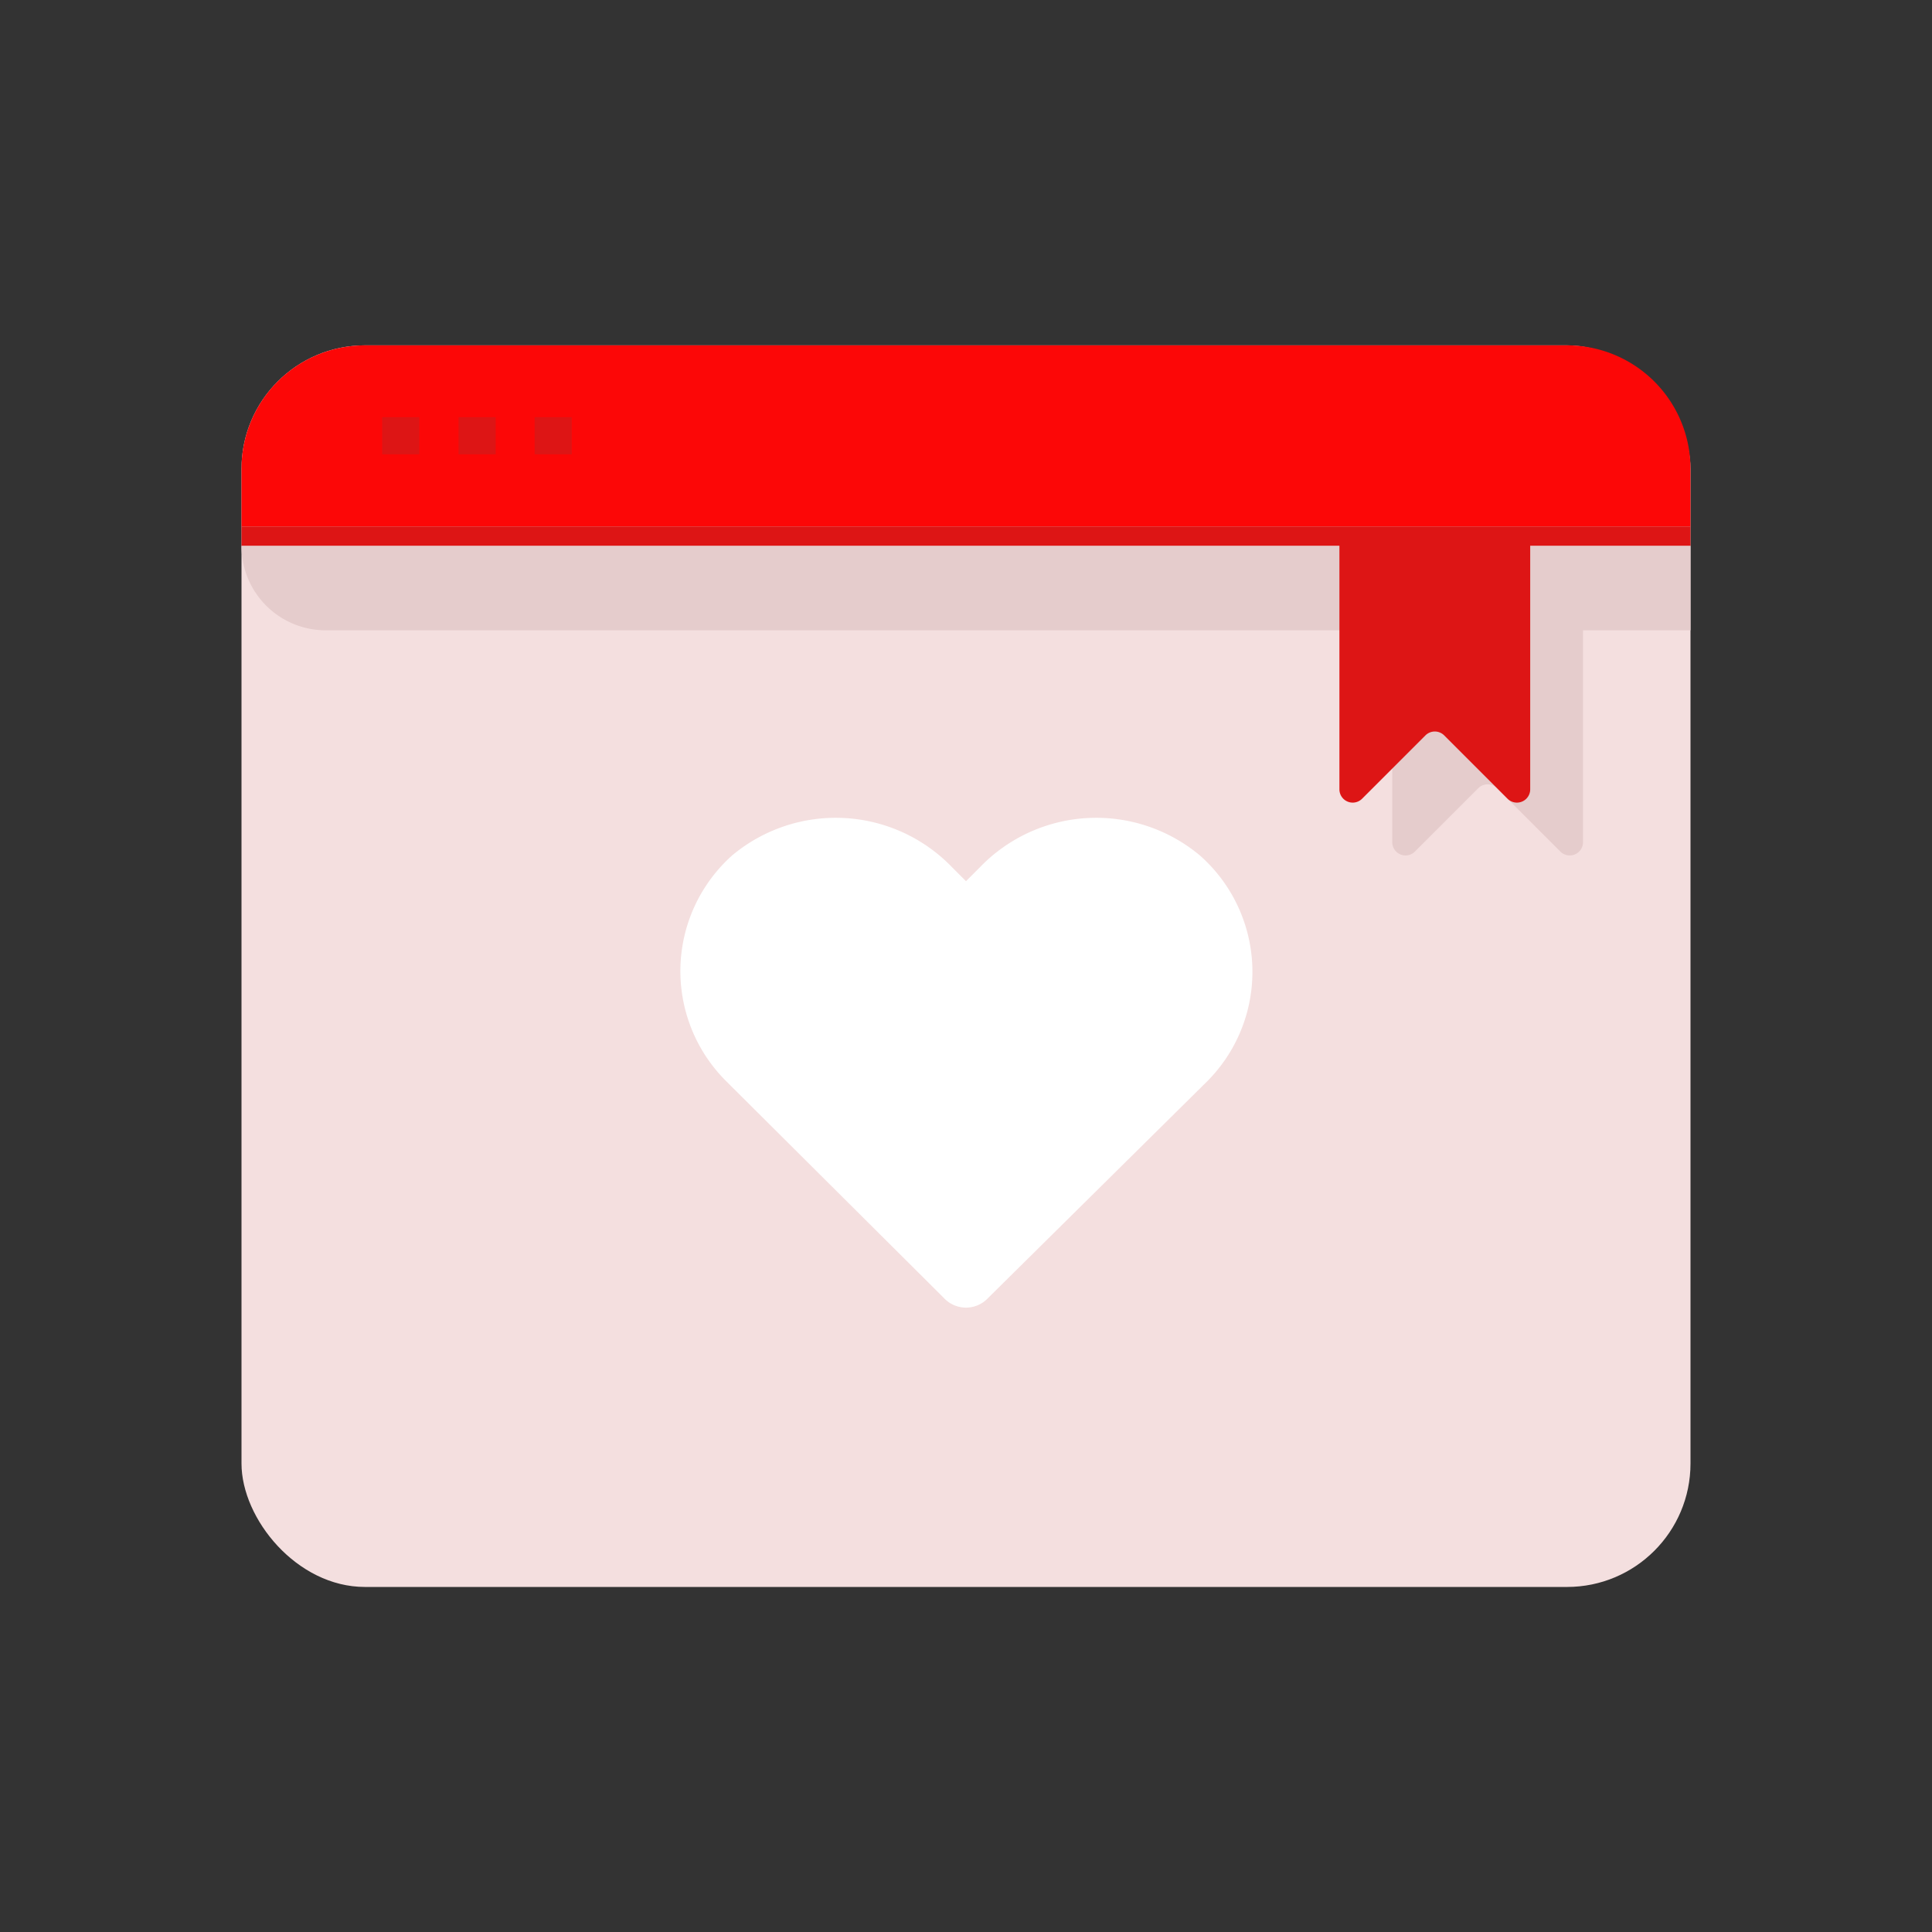 <svg id="Layer_1" data-name="Layer 1" xmlns="http://www.w3.org/2000/svg" viewBox="0 0 64 64"><rect x="0" y="0" width="64" height="64" fill="#333333" stroke="none"/><defs><style>.cls-1{fill:#F4DFDF;}.cls-2{fill:#FC0707;}.cls-3{fill:#DD1515;}.cls-4{fill:#e5cccc;}.cls-5{fill:#fff;}</style></defs><title>marketing, content marketing, digital marketing, strategy, bookmark, browser</title><rect class="cls-1" x="8" y="11.44" width="48" height="41.13" rx="4.09"/><path class="cls-2" d="M51.91,11.44H12.09A4.09,4.09,0,0,0,8,15.53v1.91H56V15.53A4.09,4.09,0,0,0,51.91,11.44Z"/><rect class="cls-3" x="12.66" y="13.82" width="1.23" height="1.23"/><rect class="cls-3" x="15.19" y="13.82" width="1.23" height="1.23"/><rect class="cls-3" x="17.71" y="13.82" width="1.23" height="1.23"/><rect class="cls-3" x="8" y="17.44" width="48" height="0.65"/><path class="cls-4" d="M56,20.88H10.79A2.79,2.79,0,0,1,8,18.08H56Z"/><path class="cls-4" d="M49.59,26.11l2.1,2.1a.44.44,0,0,0,.75-.31V19.51H46.12V27.9a.44.44,0,0,0,.75.31l2.1-2.1A.44.44,0,0,1,49.59,26.11Z"/><path class="cls-5" d="M39.75,28.34a5.35,5.35,0,0,0-7.29.39l-.46.46-.46-.46a5.35,5.35,0,0,0-7.29-.39,5.14,5.14,0,0,0-.2,7.47L31.27,43a1,1,0,0,0,1.46,0L40,35.81A5.14,5.14,0,0,0,39.75,28.34Z"/><path class="cls-3" d="M47.84,24.36l2.1,2.1a.44.44,0,0,0,.75-.31V17.76H44.37v8.39a.44.44,0,0,0,.75.31l2.1-2.1A.44.44,0,0,1,47.84,24.36Z"/></svg>